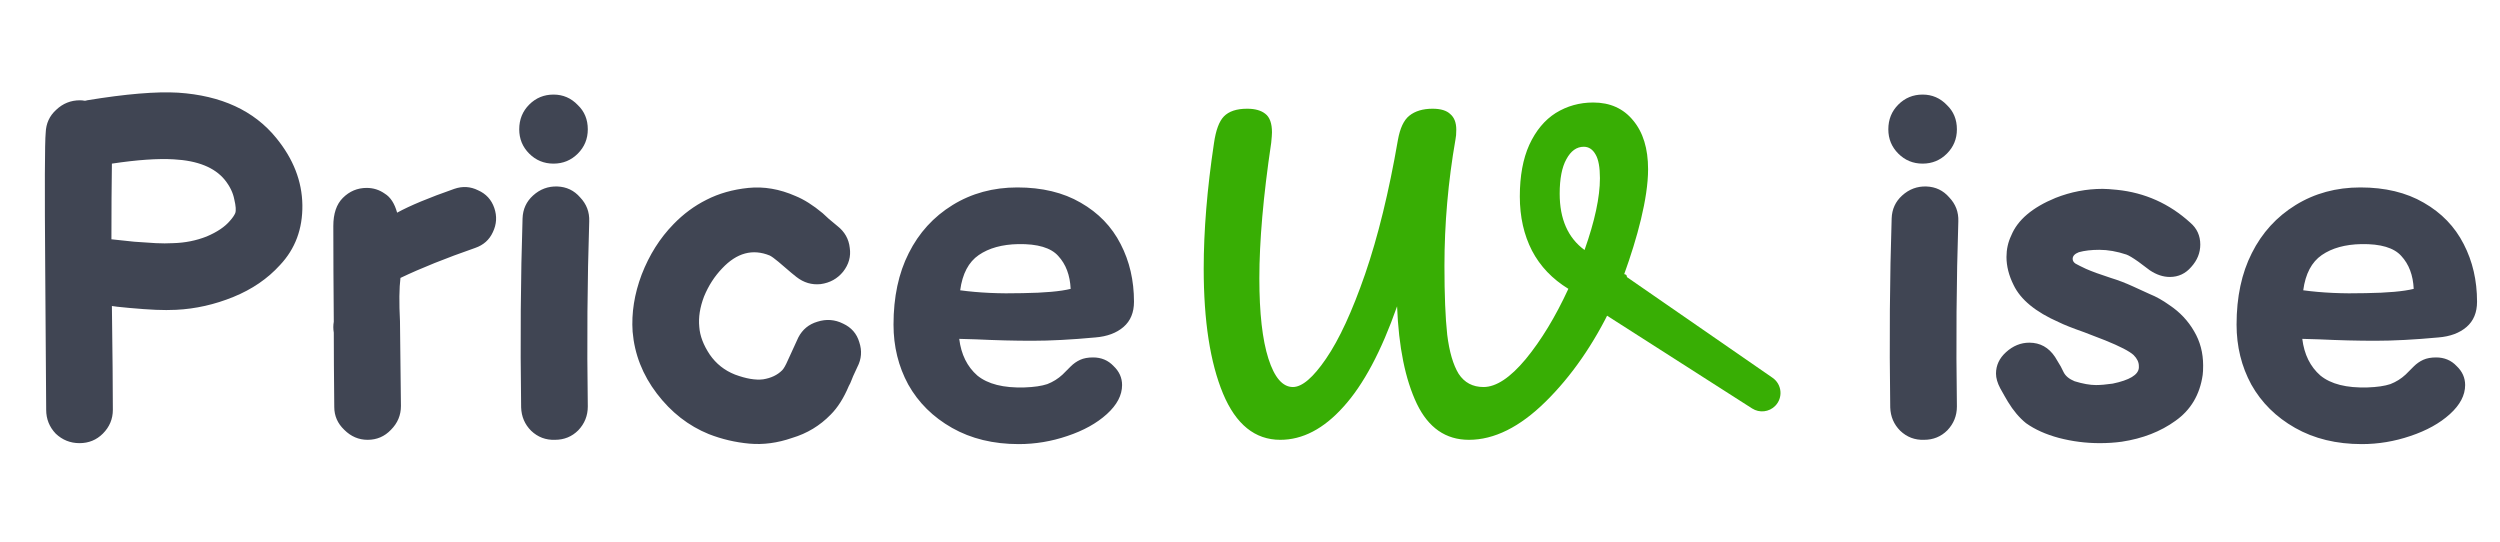 <svg width="378" height="82" viewBox="0 0 378 82" fill="none" xmlns="http://www.w3.org/2000/svg">
<path d="M17.063 61.964C17.063 63.356 16.559 64.556 15.551 65.564C14.591 66.524 13.415 67.004 12.023 67.004C10.631 67.004 9.431 66.524 8.423 65.564C7.463 64.556 6.983 63.356 6.983 61.964C6.983 60.572 6.935 53.588 6.839 41.012C6.743 28.436 6.767 21.452 6.911 20.06C6.959 18.668 7.487 17.516 8.495 16.604C9.503 15.644 10.703 15.164 12.095 15.164C12.335 15.164 12.575 15.188 12.815 15.236C12.911 15.236 13.031 15.212 13.175 15.164C19.031 14.204 23.615 13.82 26.927 14.012C33.455 14.444 38.399 16.724 41.759 20.852C44.351 24.02 45.671 27.404 45.719 31.004C45.767 34.604 44.639 37.628 42.335 40.076C40.463 42.14 38.111 43.748 35.279 44.9C32.447 46.052 29.567 46.7 26.639 46.844C25.679 46.892 24.647 46.892 23.543 46.844C22.439 46.796 21.095 46.7 19.511 46.556C17.975 46.412 17.111 46.316 16.919 46.268C17.015 53.516 17.063 58.748 17.063 61.964ZM26.207 36.764C27.983 36.716 29.663 36.38 31.247 35.756C32.831 35.084 34.007 34.292 34.775 33.38C35.159 32.948 35.423 32.564 35.567 32.228C35.711 31.844 35.663 31.148 35.423 30.14C35.231 29.132 34.751 28.148 33.983 27.188C32.447 25.316 29.879 24.284 26.279 24.092C23.879 23.948 20.759 24.164 16.919 24.74C16.871 27.956 16.847 31.772 16.847 36.188H16.919L20.303 36.548C21.551 36.644 22.631 36.716 23.543 36.764C24.455 36.812 25.343 36.812 26.207 36.764ZM52.053 64.988C51.045 64.028 50.541 62.876 50.541 61.532C50.493 56.78 50.469 53.036 50.469 50.3C50.373 49.724 50.373 49.172 50.469 48.644C50.422 43.316 50.398 38.492 50.398 34.172C50.398 32.3 50.877 30.884 51.837 29.924C52.846 28.916 54.045 28.412 55.438 28.412C56.446 28.412 57.358 28.7 58.173 29.276C59.038 29.804 59.661 30.764 60.045 32.156C61.965 31.1 64.846 29.9 68.686 28.556C69.933 28.124 71.133 28.196 72.285 28.772C73.486 29.3 74.302 30.188 74.734 31.436C75.165 32.684 75.094 33.908 74.517 35.108C73.99 36.26 73.102 37.052 71.853 37.484C67.438 39.02 63.669 40.532 60.55 42.02C60.358 43.556 60.334 45.74 60.477 48.572C60.526 51.596 60.574 55.868 60.621 61.388C60.621 62.78 60.117 63.98 59.109 64.988C58.15 65.996 56.974 66.5 55.581 66.5C54.237 66.5 53.062 65.996 52.053 64.988ZM78.795 61.604C78.651 51.428 78.723 41.9 79.011 33.02C79.059 31.628 79.587 30.476 80.595 29.564C81.651 28.604 82.875 28.148 84.267 28.196C85.659 28.244 86.811 28.796 87.723 29.852C88.683 30.86 89.139 32.06 89.091 33.452C88.803 42.428 88.731 51.764 88.875 61.46C88.875 62.852 88.395 64.052 87.435 65.06C86.475 66.02 85.299 66.5 83.907 66.5C82.515 66.548 81.315 66.092 80.307 65.132C79.347 64.172 78.843 62.996 78.795 61.604ZM87.363 15.884C88.371 16.844 88.875 18.068 88.875 19.556C88.875 20.996 88.371 22.22 87.363 23.228C86.355 24.236 85.131 24.74 83.691 24.74C82.251 24.74 81.027 24.236 80.019 23.228C79.011 22.22 78.507 20.996 78.507 19.556C78.507 18.068 79.011 16.82 80.019 15.812C81.027 14.804 82.251 14.3 83.691 14.3C85.131 14.3 86.355 14.828 87.363 15.884ZM119.772 66.212C117.564 66.98 115.404 67.268 113.292 67.076C111.18 66.884 109.14 66.404 107.172 65.636C104.1 64.388 101.484 62.348 99.324 59.516C97.164 56.684 95.94 53.564 95.652 50.156C95.46 47.324 95.916 44.444 97.02 41.516C98.172 38.54 99.78 35.996 101.844 33.884C103.332 32.348 104.988 31.124 106.812 30.212C108.684 29.252 110.796 28.652 113.148 28.412C115.5 28.172 117.876 28.58 120.276 29.636C121.572 30.164 122.94 31.028 124.38 32.228C124.476 32.324 124.788 32.612 125.316 33.092L126.612 34.172C127.716 35.036 128.34 36.14 128.484 37.484C128.676 38.78 128.34 39.98 127.476 41.084C126.612 42.14 125.484 42.764 124.092 42.956C122.748 43.1 121.524 42.74 120.42 41.876C120.324 41.828 119.412 41.06 117.684 39.572C117.108 39.092 116.676 38.78 116.388 38.636C113.796 37.58 111.396 38.228 109.188 40.58C108.036 41.78 107.124 43.196 106.452 44.828C105.828 46.46 105.588 47.996 105.732 49.436C105.828 50.78 106.356 52.172 107.316 53.612C108.276 55.004 109.548 56.012 111.132 56.636C112.812 57.26 114.228 57.5 115.38 57.356C116.58 57.164 117.54 56.708 118.26 55.988C118.5 55.748 118.788 55.244 119.124 54.476C120.132 52.268 120.66 51.116 120.708 51.02C121.332 49.82 122.292 49.028 123.588 48.644C124.932 48.212 126.228 48.308 127.476 48.932C128.724 49.508 129.54 50.444 129.924 51.74C130.356 53.036 130.26 54.284 129.636 55.484C129.492 55.772 129.348 56.084 129.204 56.42C129.06 56.708 128.916 57.044 128.772 57.428C128.628 57.812 128.484 58.124 128.34 58.364C127.572 60.188 126.66 61.628 125.604 62.684C123.972 64.364 122.028 65.54 119.772 66.212ZM154.035 67.148C150.195 67.148 146.835 66.332 143.955 64.7C141.075 63.068 138.867 60.884 137.331 58.148C135.843 55.412 135.099 52.388 135.099 49.076C135.099 44.9 135.867 41.3 137.403 38.276C138.939 35.204 141.147 32.78 144.027 31.004C146.907 29.228 150.171 28.34 153.819 28.34C157.563 28.34 160.755 29.108 163.395 30.644C166.083 32.18 168.099 34.268 169.443 36.908C170.787 39.5 171.459 42.404 171.459 45.62C171.459 47.252 170.931 48.524 169.875 49.436C168.819 50.348 167.403 50.876 165.627 51.02C162.027 51.356 158.835 51.524 156.051 51.524C153.411 51.524 150.579 51.452 147.555 51.308L145.035 51.236C145.323 53.588 146.235 55.436 147.771 56.78C149.355 58.076 151.731 58.676 154.899 58.58C156.339 58.532 157.491 58.364 158.355 58.076C159.219 57.74 159.987 57.26 160.659 56.636C161.043 56.252 161.451 55.844 161.883 55.412C162.315 54.98 162.795 54.644 163.323 54.404C163.851 54.164 164.499 54.044 165.267 54.044C166.515 54.044 167.547 54.476 168.363 55.34C169.227 56.156 169.659 57.116 169.659 58.22C169.659 59.756 168.891 61.22 167.355 62.612C165.819 64.004 163.827 65.108 161.379 65.924C158.979 66.74 156.531 67.148 154.035 67.148ZM145.179 43.892C148.011 44.276 151.155 44.42 154.611 44.324C157.923 44.276 160.347 44.06 161.883 43.676C161.787 41.612 161.163 39.956 160.011 38.708C158.907 37.46 156.891 36.86 153.963 36.908C151.515 36.956 149.523 37.508 147.987 38.564C146.451 39.62 145.515 41.396 145.179 43.892Z" fill="#404553"/>
<path d="M243.76 46.194C244.675 46.194 242.853 42.432 243.25 42.823C243.688 43.214 242.784 43.114 242.784 43.74C242.784 44.757 249.015 45.25 248.378 46.032C247.782 46.815 253.546 46.859 252.233 46.898C249.091 46.937 246.266 46.703 243.76 46.194C240.975 52.024 237.614 56.875 233.676 60.749C229.777 64.583 225.918 66.5 222.099 66.5C218.599 66.5 215.973 64.681 214.223 61.042C212.472 57.364 211.478 52.454 211.239 46.311C208.852 53.119 206.147 58.186 203.124 61.511C200.14 64.837 196.958 66.5 193.576 66.5C189.757 66.5 186.873 64.172 184.924 59.516C182.975 54.821 182 48.522 182 40.618C182 34.867 182.517 28.548 183.551 21.662C183.83 19.706 184.327 18.356 185.043 17.613C185.799 16.83 186.973 16.439 188.564 16.439C189.757 16.439 190.672 16.693 191.309 17.202C191.985 17.711 192.323 18.65 192.323 20.019C192.323 20.293 192.283 20.821 192.204 21.604C191.01 29.624 190.414 36.452 190.414 42.086C190.414 47.328 190.871 51.378 191.786 54.234C192.701 57.09 193.934 58.518 195.486 58.518C196.878 58.518 198.549 57.09 200.498 54.234C202.487 51.339 204.456 47.074 206.406 41.44C208.355 35.767 210.006 29.018 211.358 21.193C211.677 19.393 212.254 18.16 213.089 17.495C213.964 16.791 215.138 16.439 216.61 16.439C217.843 16.439 218.738 16.713 219.295 17.261C219.891 17.769 220.19 18.552 220.19 19.608C220.19 20.234 220.15 20.723 220.07 21.075C218.957 27.453 218.4 33.83 218.4 40.208C218.4 44.551 218.539 48.013 218.817 50.596C219.136 53.178 219.712 55.154 220.548 56.523C221.423 57.853 222.676 58.518 224.307 58.518C226.217 58.518 228.345 57.11 230.692 54.293C233.039 51.437 235.187 47.896 237.137 43.67C234.71 42.184 232.88 40.266 231.647 37.919C230.414 35.532 229.797 32.793 229.797 29.703C229.797 26.612 230.274 24.01 231.229 21.897C232.224 19.745 233.556 18.141 235.227 17.085C236.938 16.028 238.827 15.5 240.896 15.5C243.442 15.5 245.451 16.4 246.923 18.2C248.434 19.999 249.19 22.464 249.19 25.594C249.19 30.015 247.531 36.048 245.581 41.447C247.61 41.8 241.015 46.194 243.76 46.194ZM235.824 29.292C235.824 33.126 237.077 35.963 239.583 37.801C241.135 33.419 241.91 29.8 241.91 26.944C241.91 25.301 241.692 24.108 241.254 23.364C240.816 22.582 240.22 22.19 239.464 22.19C238.39 22.19 237.514 22.817 236.838 24.069C236.162 25.281 235.824 27.022 235.824 29.292Z" fill="#38AE04"/>
<path d="M239.606 42.6C240.307 40.52 242.804 39.691 244.609 40.939L268.01 57.122C269.436 58.108 269.625 60.142 268.406 61.374V61.374C267.482 62.308 266.031 62.469 264.924 61.761L240.955 46.432C239.679 45.616 239.123 44.035 239.606 42.6V42.6Z" fill="#38AE04"/>
<path d="M285.803 61.604C285.659 51.428 285.731 41.9 286.019 33.02C286.067 31.628 286.595 30.476 287.603 29.564C288.659 28.604 289.883 28.148 291.275 28.196C292.667 28.244 293.819 28.796 294.731 29.852C295.691 30.86 296.147 32.06 296.099 33.452C295.811 42.428 295.739 51.764 295.883 61.46C295.883 62.852 295.403 64.052 294.443 65.06C293.483 66.02 292.307 66.5 290.915 66.5C289.523 66.548 288.323 66.092 287.315 65.132C286.355 64.172 285.851 62.996 285.803 61.604ZM294.371 15.884C295.379 16.844 295.883 18.068 295.883 19.556C295.883 20.996 295.379 22.22 294.371 23.228C293.363 24.236 292.139 24.74 290.699 24.74C289.259 24.74 288.035 24.236 287.027 23.228C286.019 22.22 285.515 20.996 285.515 19.556C285.515 18.068 286.019 16.82 287.027 15.812C288.035 14.804 289.259 14.3 290.699 14.3C292.139 14.3 293.363 14.828 294.371 15.884ZM317.491 67.004C315.379 67.004 313.315 66.74 311.299 66.212C309.331 65.684 307.675 64.94 306.331 63.98C305.323 63.164 304.411 62.084 303.595 60.74L303.091 59.876L302.443 58.724C302.011 57.908 301.795 57.164 301.795 56.492C301.795 55.244 302.299 54.164 303.307 53.252C304.363 52.292 305.539 51.812 306.835 51.812C308.467 51.812 309.763 52.532 310.723 53.972L311.587 55.412L312.019 56.276C312.307 56.852 312.859 57.308 313.675 57.644C314.923 58.028 316.003 58.22 316.915 58.22C317.587 58.22 318.427 58.148 319.435 58.004C321.979 57.476 323.299 56.684 323.395 55.628V55.34C323.395 54.764 323.131 54.212 322.603 53.684C321.979 53.108 320.539 52.364 318.283 51.452L315.115 50.228C313.339 49.604 312.067 49.1 311.299 48.716C307.795 47.18 305.515 45.308 304.459 43.1C303.739 41.66 303.379 40.244 303.379 38.852C303.379 37.7 303.619 36.62 304.099 35.612C305.059 33.26 307.291 31.364 310.795 29.924C313.099 29.012 315.475 28.556 317.923 28.556C318.403 28.556 319.123 28.604 320.083 28.7C324.307 29.132 328.003 30.788 331.171 33.668C332.179 34.532 332.683 35.636 332.683 36.98C332.683 38.228 332.227 39.356 331.315 40.364C330.451 41.372 329.371 41.876 328.075 41.876C327.067 41.876 326.059 41.54 325.051 40.868L323.323 39.572C322.507 38.996 321.907 38.636 321.523 38.492C320.083 38.012 318.715 37.772 317.419 37.772C316.219 37.772 315.187 37.892 314.323 38.132C313.699 38.372 313.387 38.708 313.387 39.14C313.387 39.428 313.531 39.668 313.819 39.86C314.155 40.052 314.683 40.316 315.403 40.652C316.267 41.036 317.515 41.492 319.147 42.02C320.251 42.356 321.379 42.788 322.531 43.316C323.299 43.652 324.139 44.036 325.051 44.468C326.011 44.852 326.995 45.404 328.003 46.124C329.587 47.18 330.835 48.5 331.747 50.084C332.659 51.62 333.115 53.348 333.115 55.268C333.115 55.892 333.091 56.372 333.043 56.708C332.611 59.684 331.243 61.988 328.939 63.62C326.683 65.252 323.971 66.308 320.803 66.788C319.747 66.932 318.643 67.004 317.491 67.004ZM357.105 67.148C353.265 67.148 349.905 66.332 347.025 64.7C344.145 63.068 341.937 60.884 340.401 58.148C338.913 55.412 338.169 52.388 338.169 49.076C338.169 44.9 338.937 41.3 340.473 38.276C342.009 35.204 344.217 32.78 347.097 31.004C349.977 29.228 353.241 28.34 356.889 28.34C360.633 28.34 363.825 29.108 366.465 30.644C369.153 32.18 371.169 34.268 372.513 36.908C373.857 39.5 374.529 42.404 374.529 45.62C374.529 47.252 374.001 48.524 372.945 49.436C371.889 50.348 370.473 50.876 368.697 51.02C365.097 51.356 361.905 51.524 359.121 51.524C356.481 51.524 353.649 51.452 350.625 51.308L348.105 51.236C348.393 53.588 349.305 55.436 350.841 56.78C352.425 58.076 354.801 58.676 357.969 58.58C359.409 58.532 360.561 58.364 361.425 58.076C362.289 57.74 363.057 57.26 363.729 56.636C364.113 56.252 364.521 55.844 364.953 55.412C365.385 54.98 365.865 54.644 366.393 54.404C366.921 54.164 367.569 54.044 368.337 54.044C369.585 54.044 370.617 54.476 371.433 55.34C372.297 56.156 372.729 57.116 372.729 58.22C372.729 59.756 371.961 61.22 370.425 62.612C368.889 64.004 366.897 65.108 364.449 65.924C362.049 66.74 359.601 67.148 357.105 67.148ZM348.249 43.892C351.081 44.276 354.225 44.42 357.681 44.324C360.993 44.276 363.417 44.06 364.953 43.676C364.857 41.612 364.233 39.956 363.081 38.708C361.977 37.46 359.961 36.86 357.033 36.908C354.585 36.956 352.593 37.508 351.057 38.564C349.521 39.62 348.585 41.396 348.249 43.892Z" fill="#404553"/>
</svg>
